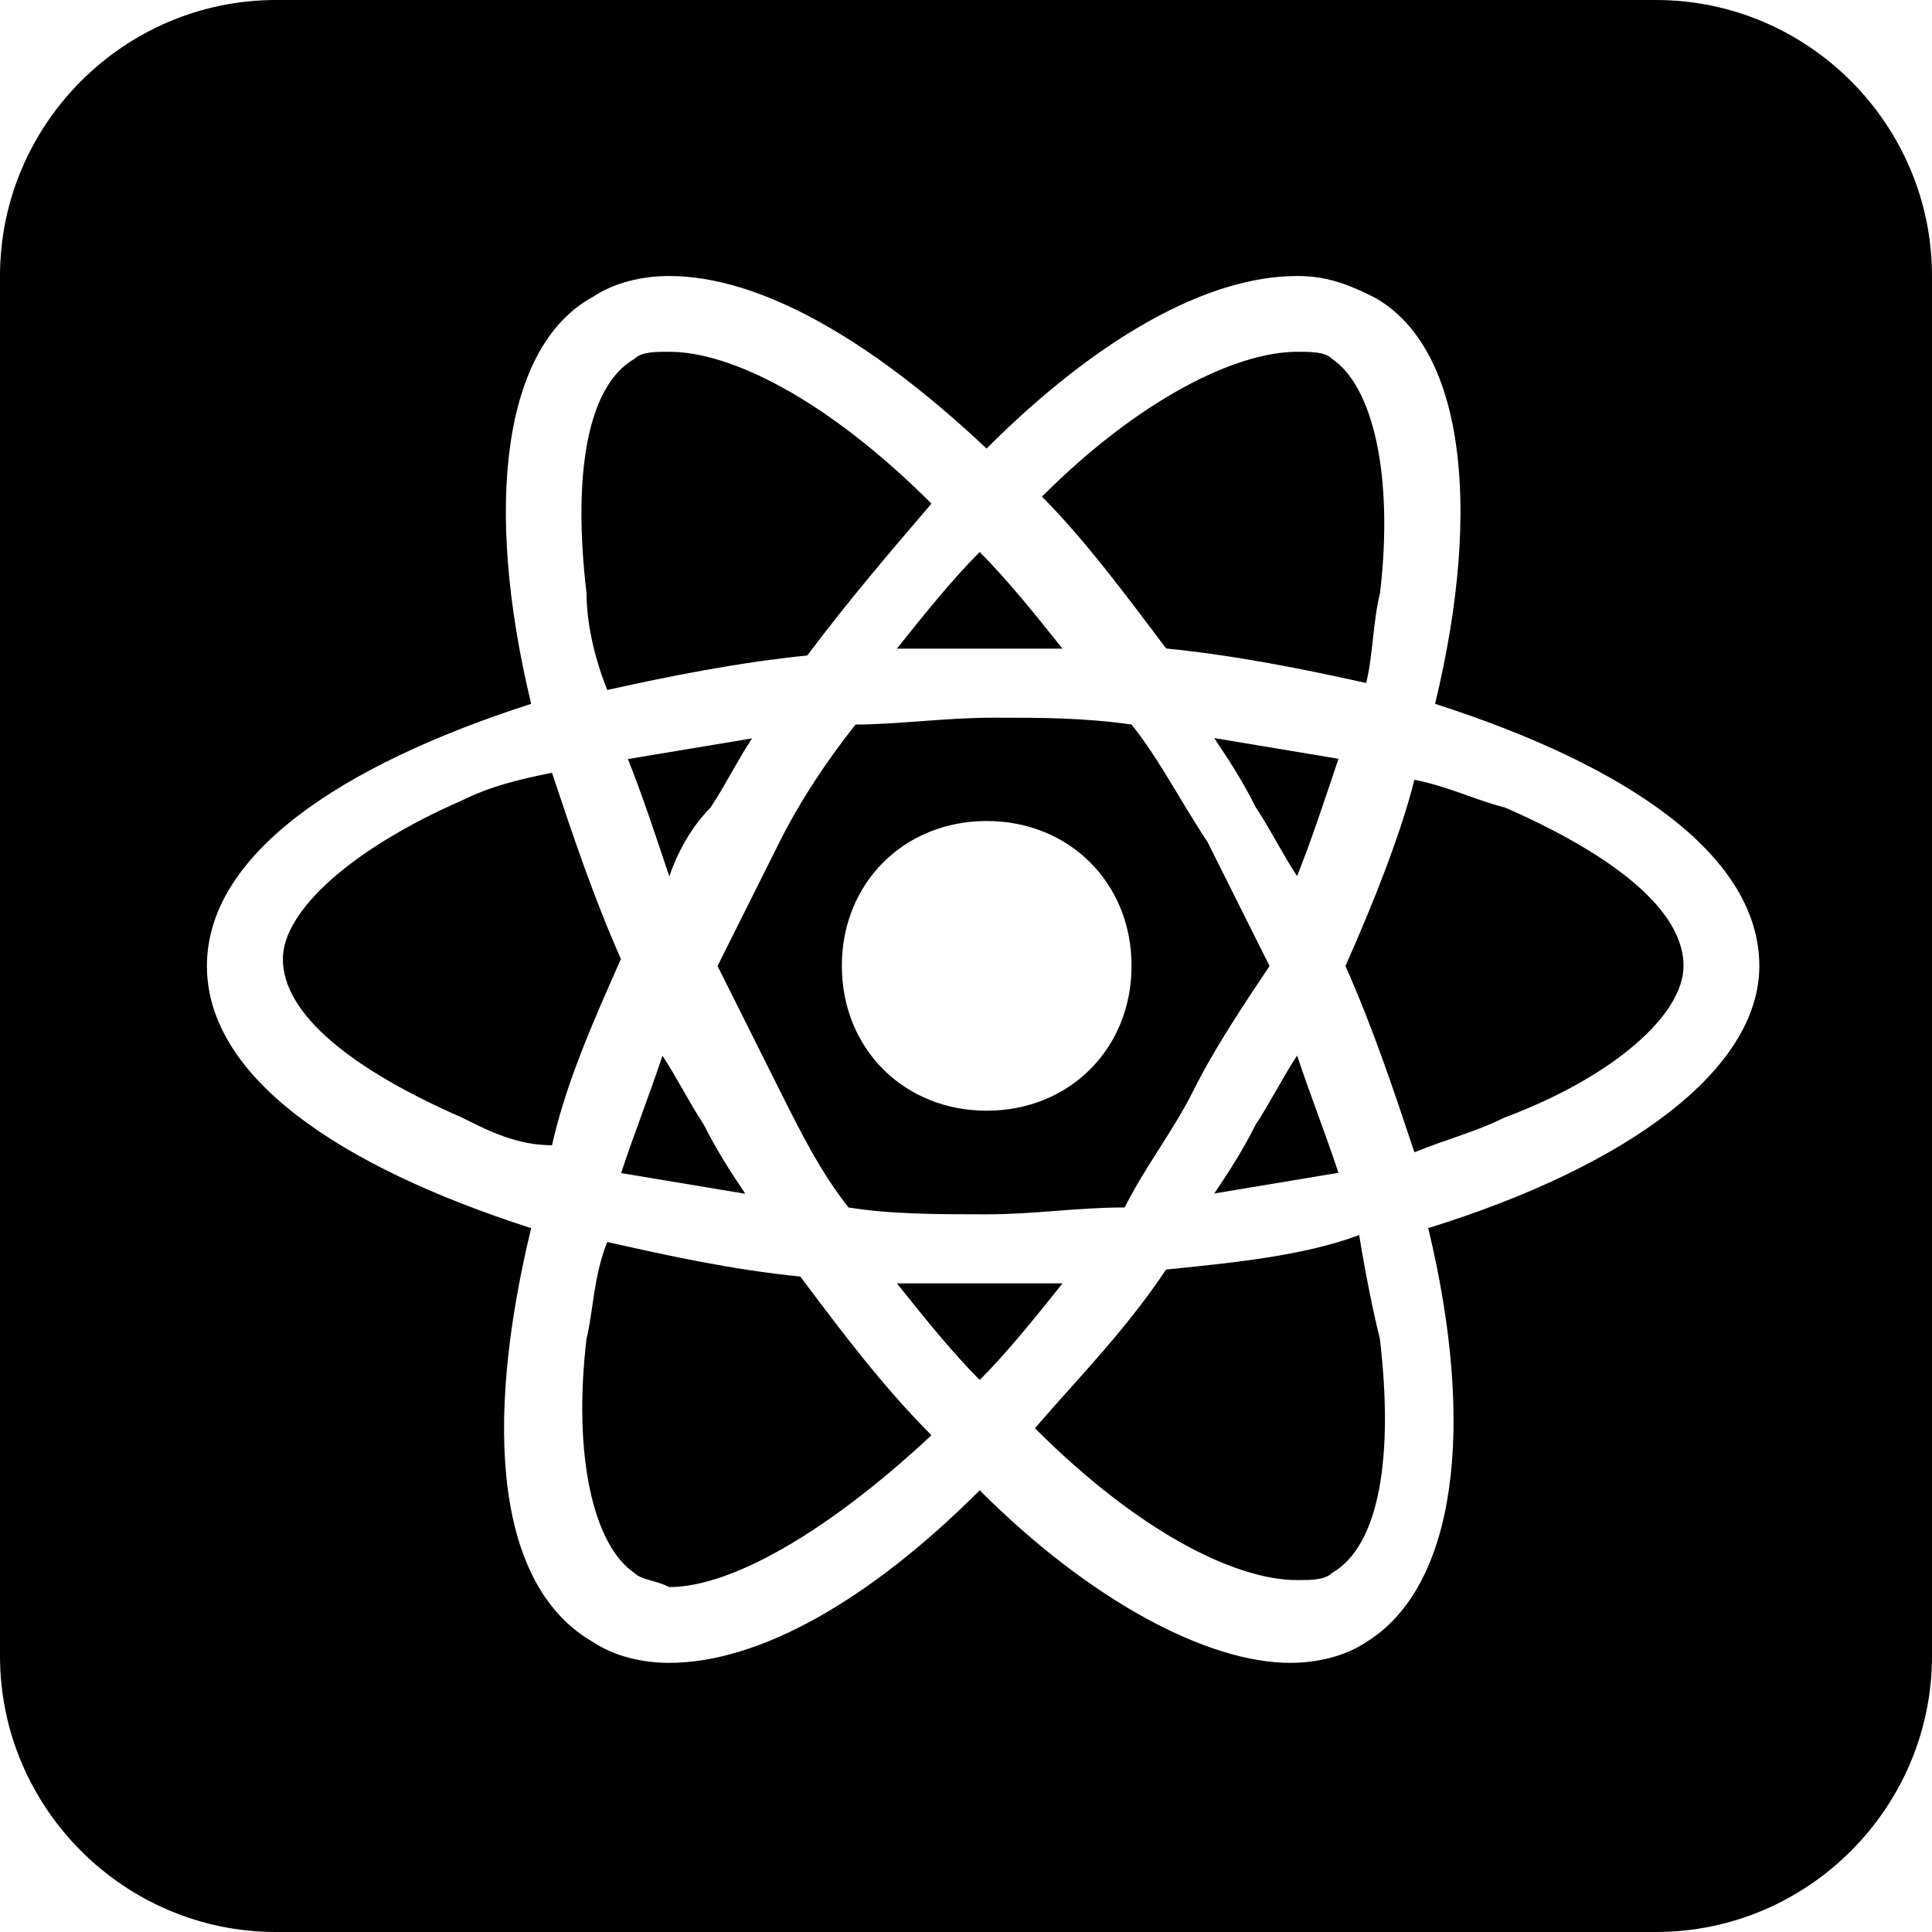 <?xml version="1.0" encoding="UTF-8"?>
<svg id="_レイヤー_2" data-name="レイヤー_2" xmlns="http://www.w3.org/2000/svg" viewBox="0 0 138.18 138.18">
  <g id="_レイヤー_2-2" data-name="_レイヤー_2">
    <g id="_レイヤー_2-2">
      <g>
        <path d="M92.77,75.5c-.99,1.48-1.97,3.45-2.96,4.93-.99,1.97-1.97,3.45-2.96,4.93,2.96-.49,5.92-.99,8.88-1.48-.99-2.96-1.97-5.43-2.96-8.39h0Z"/>
        <path d="M60.7,86.36c2.96.49,6.42.49,9.87.49s6.42-.49,9.87-.49c1.48-2.96,3.45-5.43,4.93-8.39s3.45-5.92,5.43-8.88c-1.48-2.96-2.96-5.92-4.44-8.88-1.97-2.96-3.45-5.92-5.43-8.39-3.45-.49-6.42-.49-9.87-.49s-6.91.49-9.87.49c-1.97,2.47-3.95,5.43-5.43,8.39s-2.96,5.92-4.44,8.88c1.48,2.96,2.96,5.92,4.44,8.88s2.96,5.92,4.93,8.39h.01ZM70.57,58.72c5.92,0,10.36,4.44,10.36,10.36s-4.44,10.36-10.36,10.36-10.36-4.44-10.36-10.36,4.44-10.36,10.36-10.36Z"/>
        <path d="M86.85,52.8c.99,1.48,1.97,2.96,2.96,4.93.99,1.48,1.97,3.45,2.96,4.93.99-2.47,1.97-5.43,2.96-8.39-2.96-.49-5.92-.99-8.88-1.48h0Z"/>
        <path d="M53.3,85.37c-.99-1.48-1.97-2.96-2.96-4.93-.99-1.48-1.97-3.45-2.96-4.93-.99,2.96-1.97,5.43-2.96,8.39,2.96.49,5.92.99,8.88,1.48h0Z"/>
        <path d="M97.71,48.85c.49-1.97.49-4.44.99-6.42.99-8.39-.49-14.8-3.45-16.78-.49-.49-1.48-.49-2.47-.49-4.44,0-11.35,3.45-18.26,10.36,2.96,2.96,5.92,6.91,8.88,10.86,4.93.49,9.87,1.48,14.31,2.47Z"/>
        <path d="M50.83,57.74c.99-1.48,1.97-3.45,2.96-4.93-2.96.49-5.92.99-8.88,1.48.99,2.47,1.97,5.43,2.96,8.39.49-1.48,1.48-3.45,2.96-4.93h0Z"/>
        <path d="M70.07,46.39h5.92c-1.97-2.47-3.95-4.93-5.92-6.91-1.97,1.97-3.95,4.44-5.92,6.91h5.92Z"/>
        <path d="M97.22,88.33c-3.95,1.48-8.88,1.97-13.82,2.47-2.96,4.44-6.42,7.9-9.38,11.35,7.4,7.4,14.31,10.86,18.75,10.86.99,0,1.97,0,2.47-.49,3.45-1.97,4.44-8.39,3.45-16.78-.49-1.97-.99-4.44-1.48-7.4h.01Z"/>
        <path d="M107.58,57.74c-1.97-.49-3.95-1.48-6.42-1.97-.99,3.95-2.96,8.88-4.93,13.32,1.97,4.44,3.45,8.88,4.93,13.32,2.47-.99,4.44-1.48,6.42-2.47,7.9-2.96,12.83-7.4,12.83-10.86,0-3.95-4.93-7.9-12.83-11.35h0Z"/>
        <path d="M70.07,91.79h-5.92c1.97,2.47,3.95,4.93,5.92,6.91,1.97-1.97,3.95-4.44,5.92-6.91,0,0-5.92,0-5.92,0Z"/>
        <path d="M118.44,0H19.74C8.88,0,0,8.88,0,19.74v98.7c0,10.86,8.88,19.74,19.74,19.74h98.7c10.86,0,19.74-8.88,19.74-19.74V19.74c0-10.86-8.88-19.74-19.74-19.74ZM102.15,87.84c3.45,14.31,1.97,25.66-4.44,29.61-1.48.99-3.45,1.48-5.43,1.48-5.92,0-14.31-4.44-22.21-12.34-7.9,7.9-15.79,12.34-22.21,12.34-1.97,0-3.95-.49-5.43-1.48-6.91-3.95-7.9-15.3-4.44-29.61-13.82-4.44-23.19-10.86-23.19-18.75s9.38-14.31,23.19-18.75c-3.45-14.31-1.97-25.66,4.44-29.12,1.48-.99,3.45-1.48,5.43-1.48,6.42,0,14.31,4.44,22.7,12.34,7.9-7.9,15.79-12.34,22.21-12.34,1.97,0,3.45.49,5.43,1.48,6.42,3.45,7.9,14.8,4.44,29.12,13.82,4.44,23.19,10.86,23.19,18.75,0,7.4-9.38,14.31-23.69,18.75h.01Z"/>
        <path d="M43.43,49.35c4.44-.99,9.38-1.97,14.31-2.47,2.96-3.95,5.92-7.4,8.88-10.86-7.4-7.4-14.31-10.86-18.75-10.86-.99,0-1.97,0-2.47.49-3.45,1.97-4.44,8.39-3.45,16.78,0,1.97.49,4.44,1.48,6.91h0Z"/>
        <path d="M39.48,55.27c-2.47.49-4.44.99-6.42,1.97-7.9,3.45-12.83,7.9-12.83,11.35,0,3.95,4.93,7.9,12.83,11.35,1.97.99,3.95,1.97,6.42,1.97.99-4.44,2.96-8.88,4.93-13.32-1.97-4.44-3.45-8.88-4.93-13.32Z"/>
        <path d="M43.43,88.83c-.99,2.47-.99,4.93-1.48,6.91-.99,8.39.49,14.8,3.45,16.78.49.49,1.48.49,2.47.99,4.44,0,11.35-3.95,18.75-10.86-3.45-3.45-6.42-7.4-9.38-11.35-4.93-.49-9.38-1.48-13.82-2.47h.01Z"/>
      </g>
    </g>
  </g>
</svg>